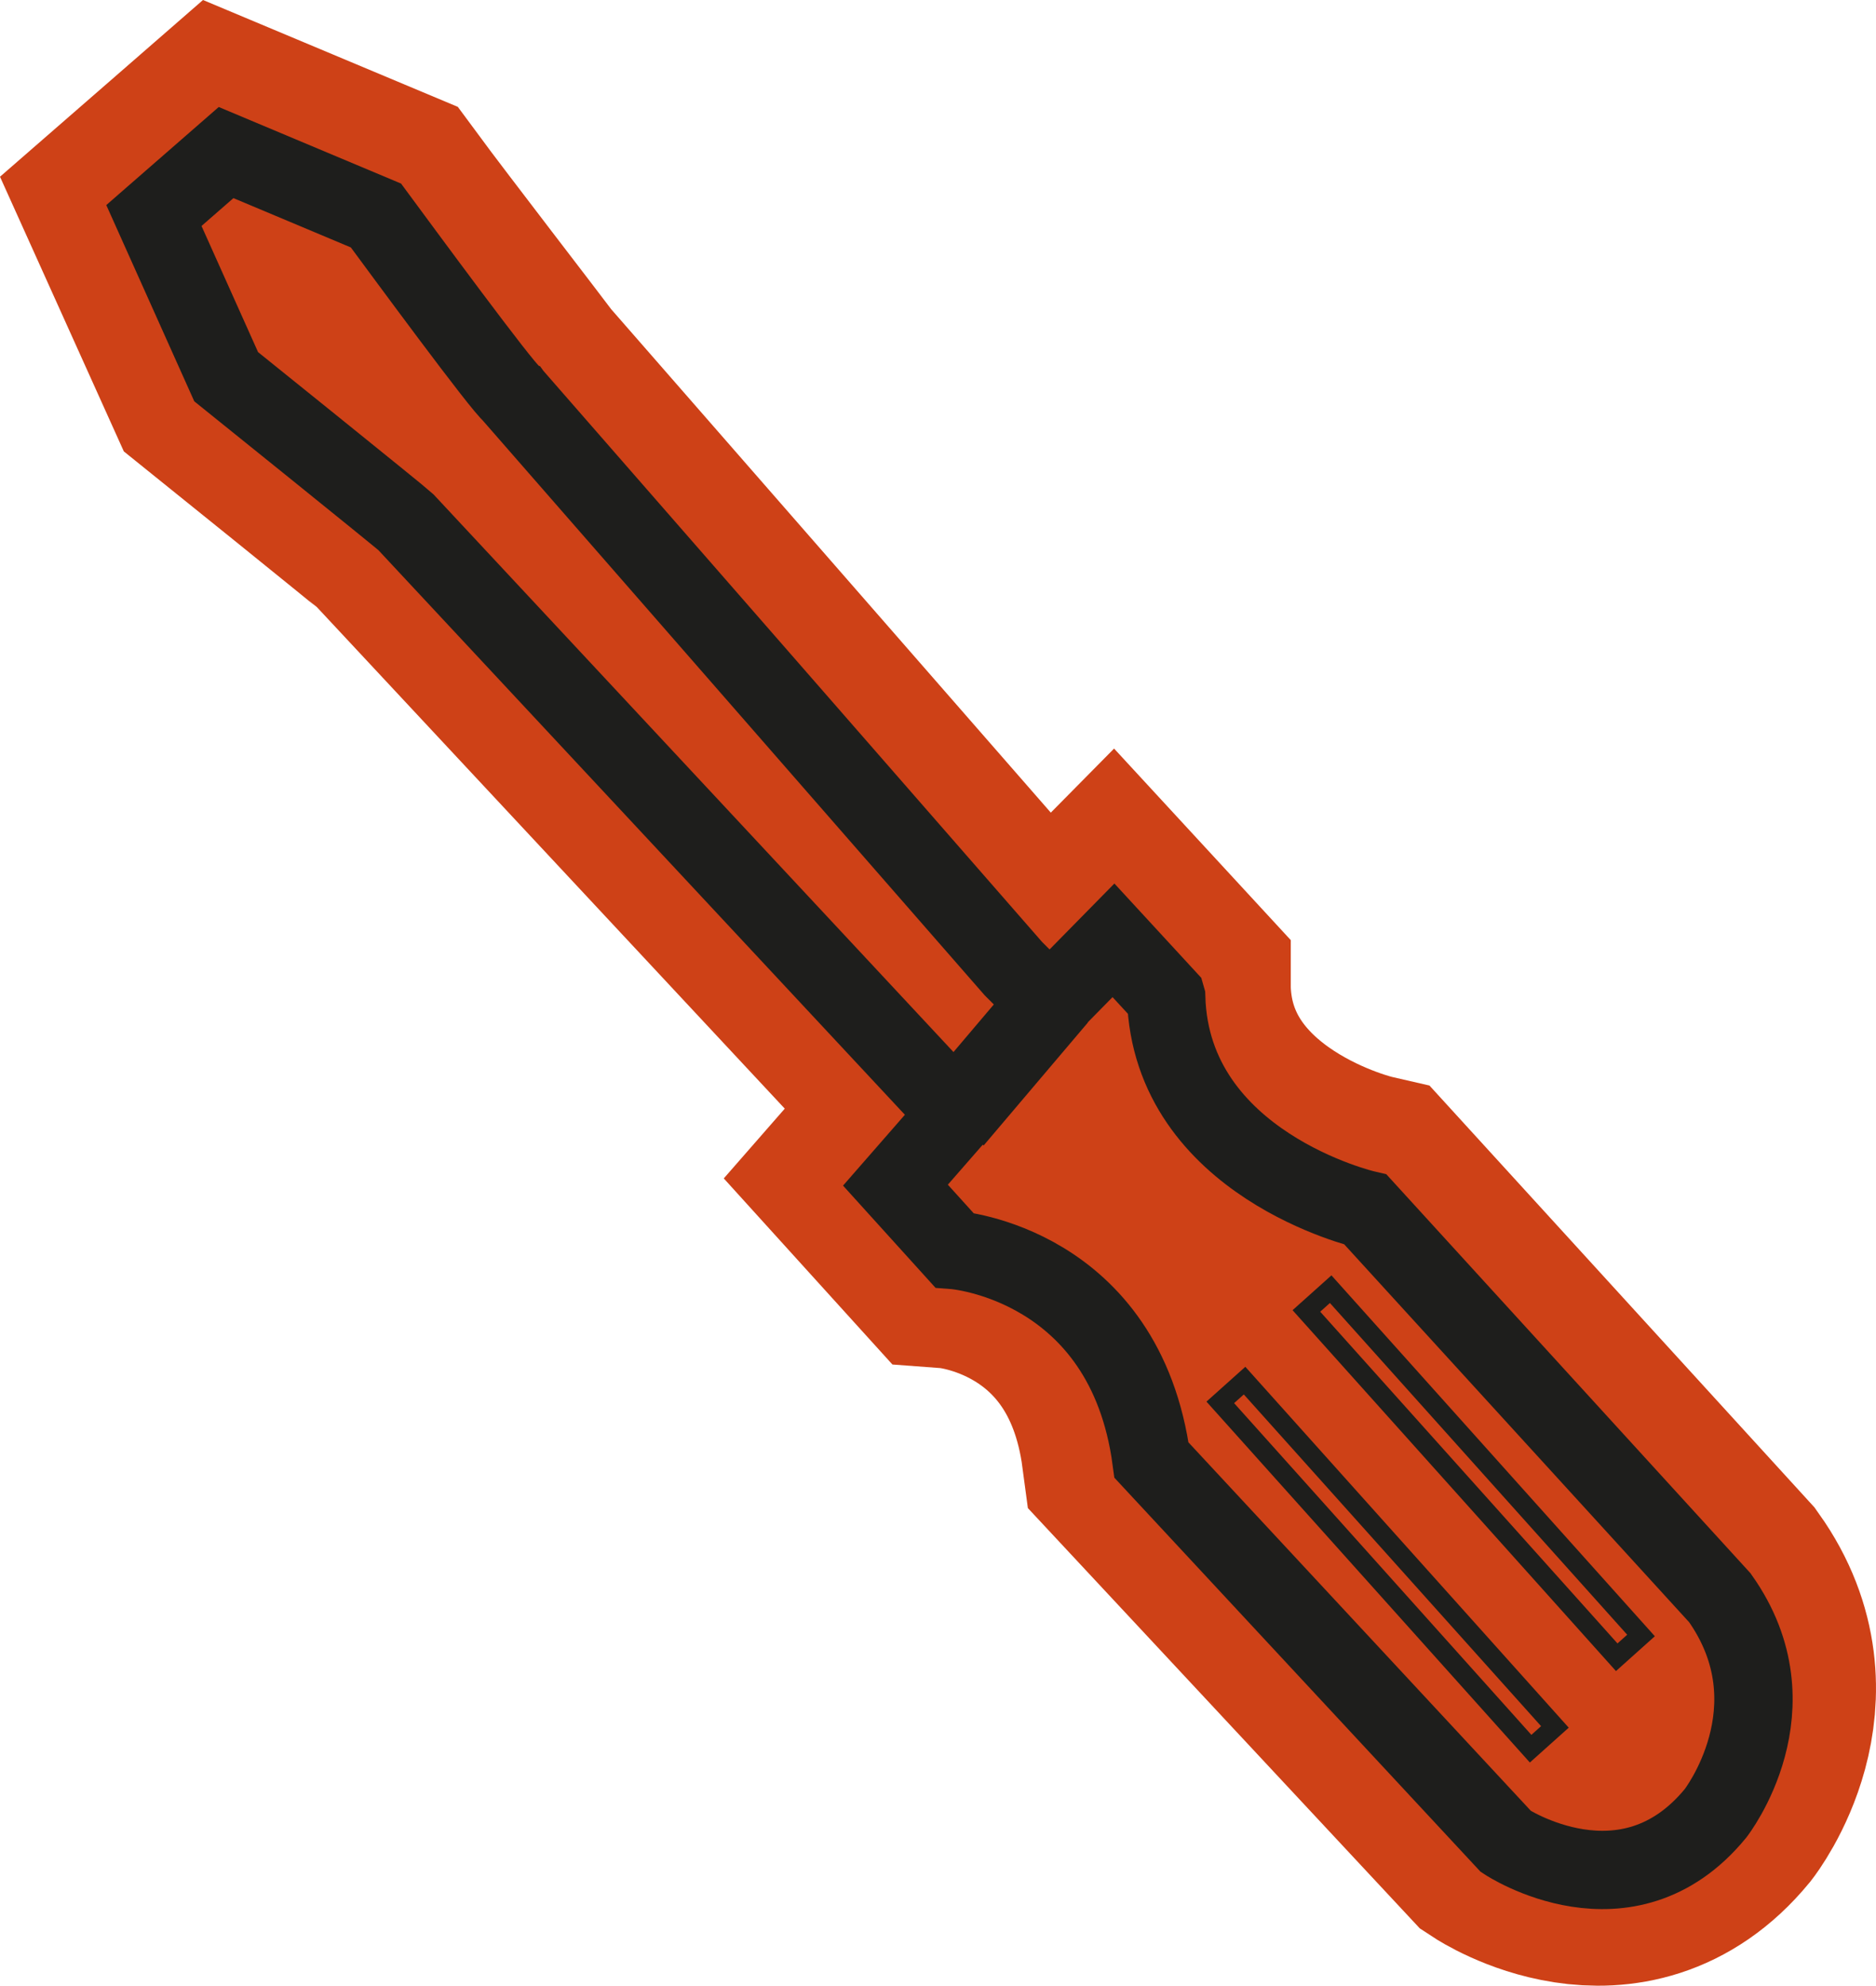 <?xml version="1.0" encoding="UTF-8"?><svg id="Calque_2" xmlns="http://www.w3.org/2000/svg" viewBox="0 0 191.572 202.807"><defs><style>.cls-1{stroke:#ce4117;stroke-width:26px;}.cls-1,.cls-2{stroke-miterlimit:10;}.cls-1,.cls-3{fill:#ce4117;}.cls-4{fill:#1e1e1c;stroke-miterlimit:10;stroke-width:4px;}.cls-4,.cls-2,.cls-3{stroke:#1e1e1c;}.cls-2{fill:none;stroke-width:8px;}.cls-3{stroke-miterlimit:10;stroke-width:2px;}</style></defs><g id="Calque_1-2"><g id="Calque_2-2"><g id="Calque_1-2"><path class="cls-1" d="M118.812,101.1c.516,16.98,20.293,21.529,20.293,21.529l36.049,39.507c7.94,11.174-.442,21.919-.442,21.919-9.019,10.958-21.281,2.891-21.281,2.891l-36.127-38.747c-2.669-20.1-20.021-21.41-20.021-21.41l-5.971-6.59,6.352-7.268-2.832-3.007L41.467,52.711c-.604-.577-18.248-14.783-18.248-14.783l-7.399-16.415,7.344-6.395,15.25,6.396c2.727,3.701,13,17.041,13.827,18.165l.112,.146,50.924,58.323,3.676,3.706,6.492-6.574,5.367,5.819Z"/><path class="cls-2" d="M119.087,101.884c.503,17.039,20.358,21.655,20.358,21.655l36.183,39.648c7.969,11.231-.441,22.011-.441,22.011-9.057,11.042-21.403,2.886-21.403,2.886l-36.196-38.956c-2.7-20.147-20.154-21.459-20.154-21.459l-5.994-6.626,6.368-7.295-2.841-3.009L41.432,53.317c-.614-.579-18.337-14.843-18.337-14.843l-7.379-16.462,7.372-6.43,15.304,6.428c2.752,3.726,12.913,17.554,13.89,18.25l.087,.12,51.112,58.546,3.723,3.726,6.501-6.613,5.382,5.843Z"/><rect class="cls-4" x="96.293" y="105.7" width="12.45" height="4.52" transform="translate(-46.126 116.346) rotate(-49.71)"/><rect class="cls-3" x="148.825" y="126.719" width="3.33" height="47.49" transform="translate(-61.998 138.826) rotate(-41.86)"/><rect class="cls-3" x="140.032" y="136.058" width="3.33" height="47.49" transform="translate(-70.474 135.341) rotate(-41.86)"/></g></g></g></svg>